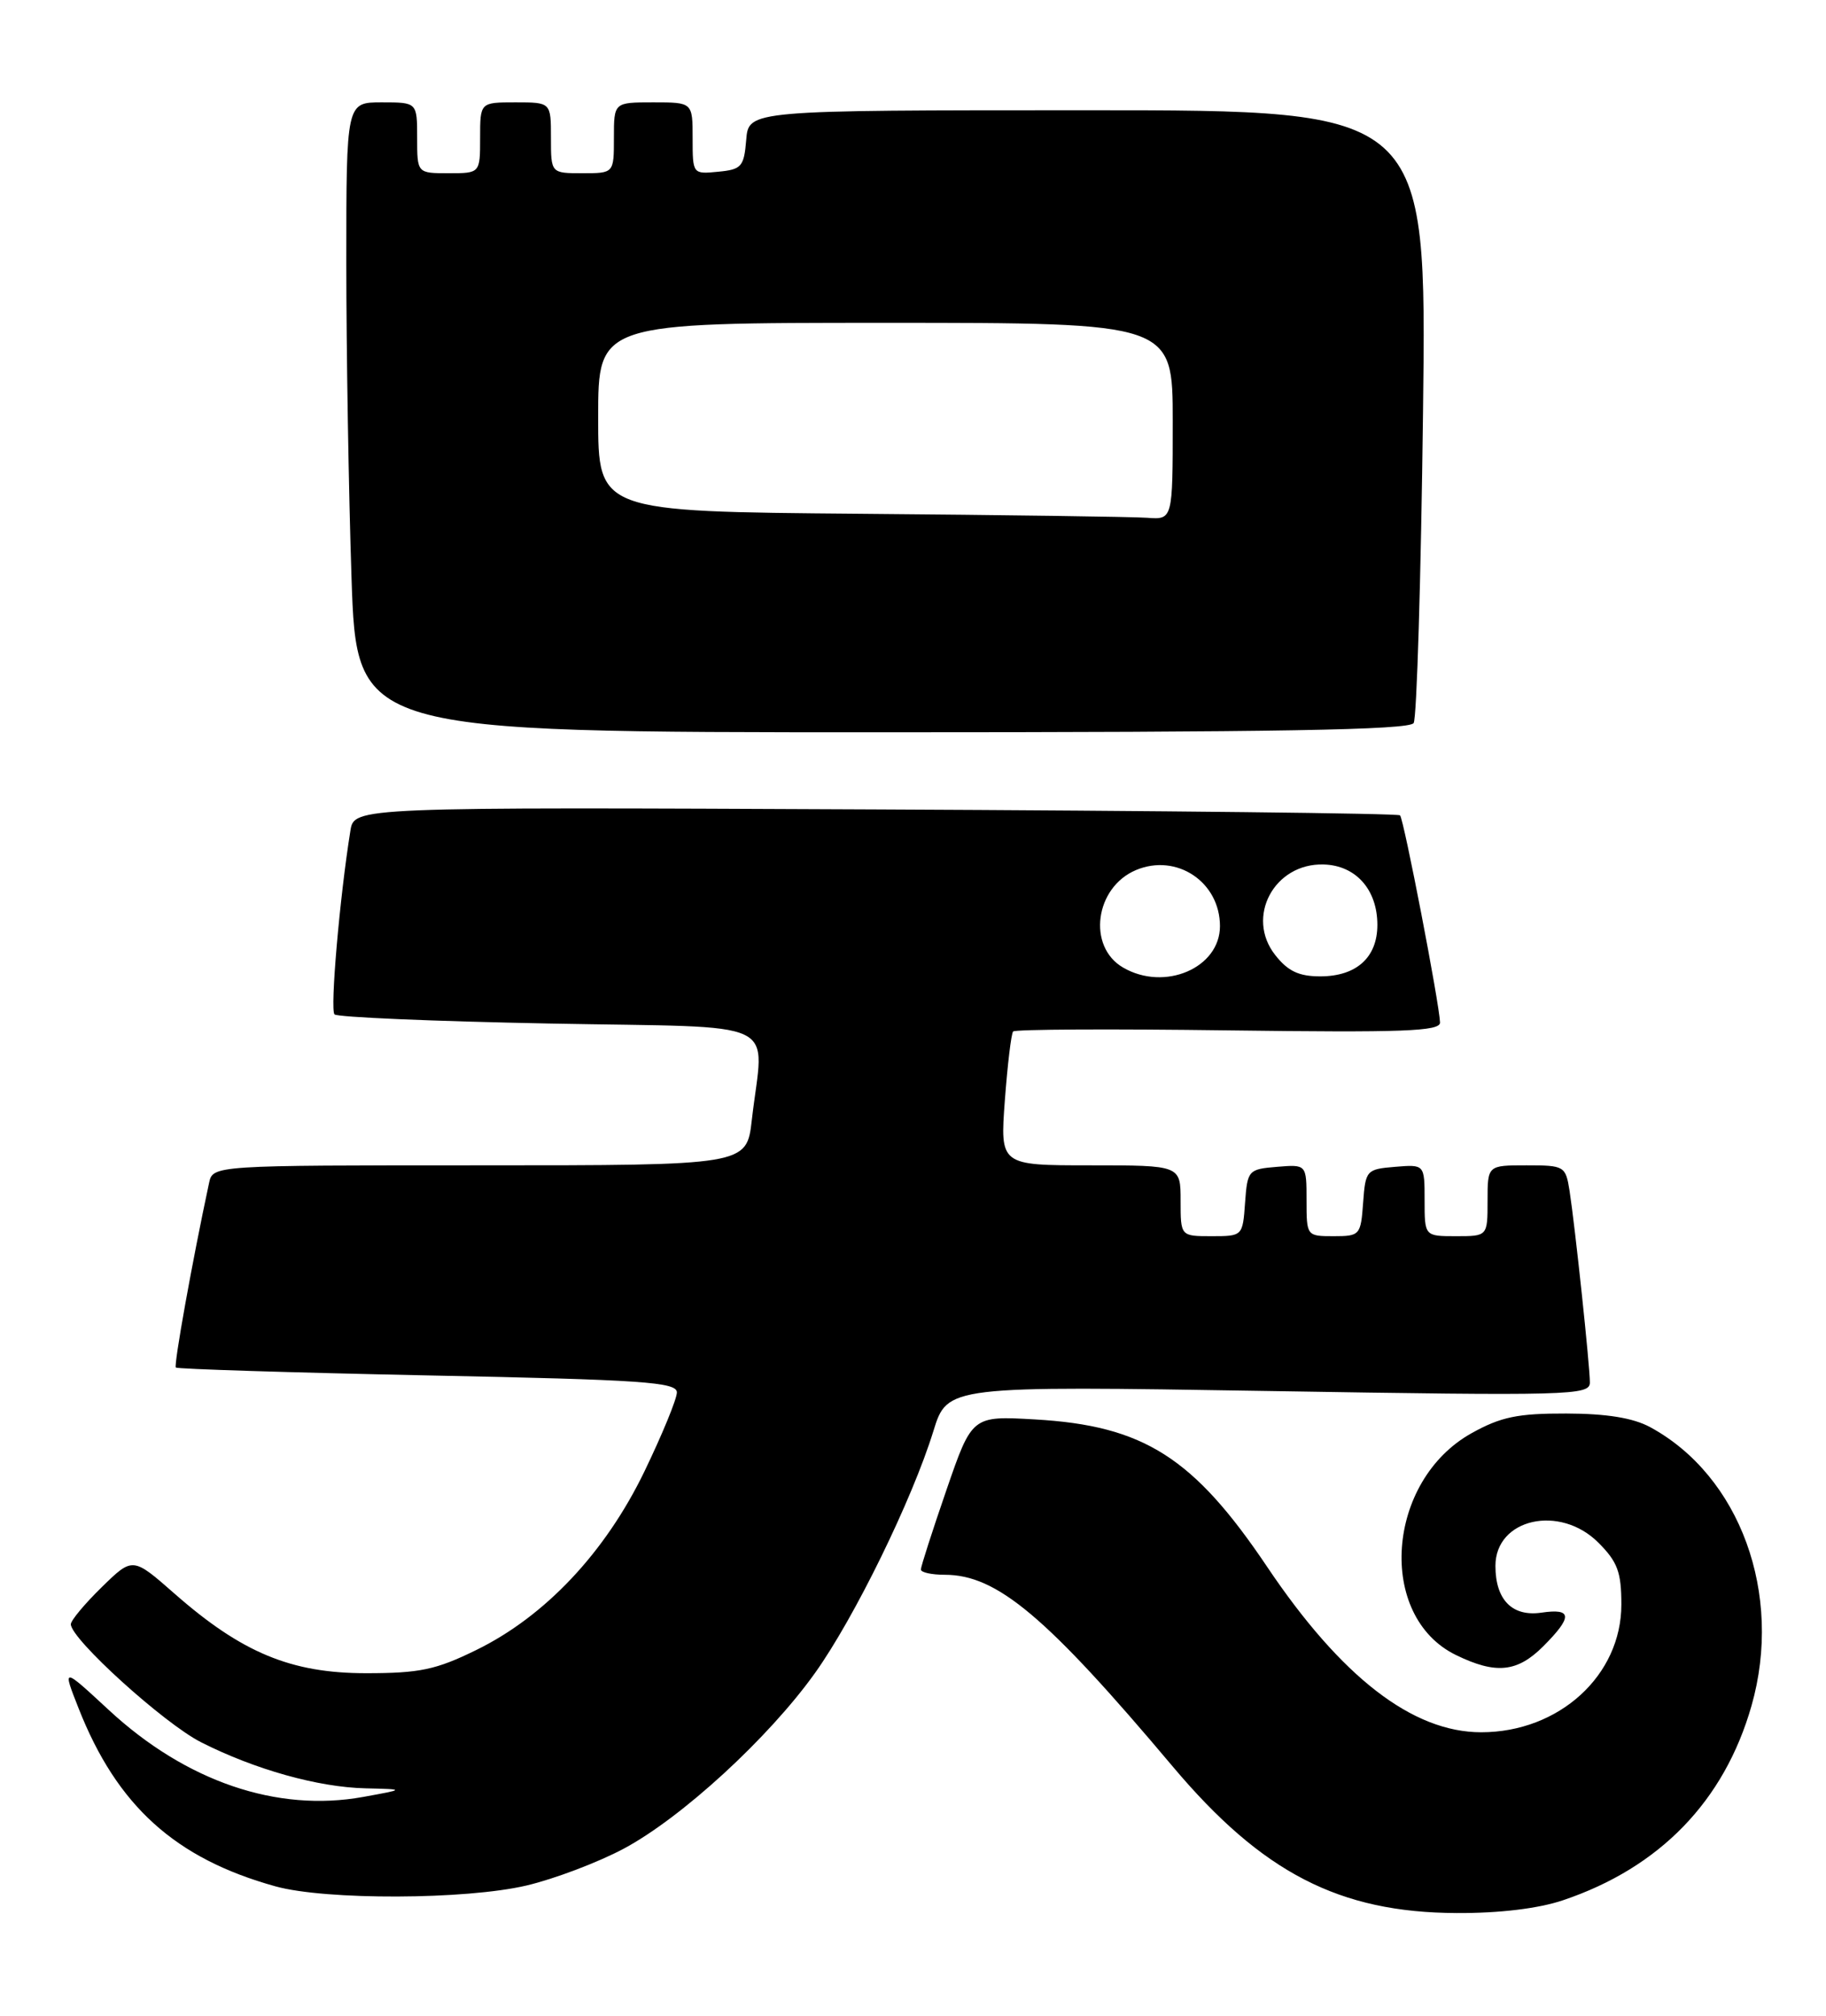 <?xml version="1.0" encoding="UTF-8" standalone="no"?>
<!DOCTYPE svg PUBLIC "-//W3C//DTD SVG 1.1//EN" "http://www.w3.org/Graphics/SVG/1.1/DTD/svg11.dtd" >
<svg xmlns="http://www.w3.org/2000/svg" xmlns:xlink="http://www.w3.org/1999/xlink" version="1.1" viewBox="0 0 232 256">
 <g >
 <path fill="currentColor"
d=" M 198.57 241.34 C 210.87 237.21 219.09 228.73 222.54 216.62 C 226.57 202.47 221.09 187.43 209.64 181.24 C 207.49 180.08 204.13 179.53 199.00 179.52 C 192.84 179.50 190.69 179.95 187.00 182.00 C 176.10 188.05 174.88 205.28 185.00 210.20 C 190.06 212.66 192.77 212.39 196.08 209.08 C 199.83 205.32 199.77 204.23 195.84 204.81 C 192.13 205.35 190.00 203.18 190.00 198.87 C 190.00 192.86 198.18 191.02 203.08 195.92 C 205.52 198.36 206.00 199.66 206.00 203.78 C 206.00 212.79 198.08 220.00 188.19 220.00 C 179.47 220.00 170.42 213.01 160.99 198.98 C 151.63 185.07 145.31 181.06 131.50 180.27 C 123.50 179.81 123.50 179.81 120.25 189.23 C 118.46 194.42 117.00 198.96 117.00 199.33 C 117.00 199.70 118.37 200.00 120.04 200.00 C 126.67 200.00 132.93 205.26 149.00 224.35 C 160.37 237.85 170.16 242.90 185.07 242.96 C 190.49 242.99 195.46 242.39 198.57 241.34 Z  M 66.91 239.46 C 70.43 238.63 75.97 236.53 79.22 234.80 C 86.60 230.87 97.69 220.69 103.56 212.46 C 108.56 205.46 115.89 190.48 118.59 181.75 C 120.37 176.00 120.37 176.00 161.18 176.66 C 199.57 177.29 202.00 177.22 202.00 175.58 C 202.00 173.47 200.12 155.78 199.42 151.25 C 198.92 148.09 198.77 148.00 193.95 148.00 C 189.00 148.00 189.00 148.00 189.00 152.50 C 189.00 157.00 189.00 157.00 185.00 157.00 C 181.00 157.00 181.00 157.00 181.00 152.44 C 181.00 147.88 181.00 147.88 177.25 148.19 C 173.61 148.49 173.49 148.62 173.19 152.75 C 172.89 156.87 172.78 157.00 169.44 157.00 C 166.02 157.00 166.00 156.97 166.00 152.44 C 166.00 147.88 166.00 147.88 162.25 148.19 C 158.61 148.49 158.49 148.62 158.19 152.75 C 157.89 156.98 157.87 157.00 153.94 157.00 C 150.00 157.00 150.00 157.00 150.00 152.50 C 150.00 148.00 150.00 148.00 138.53 148.00 C 127.06 148.00 127.06 148.00 127.67 139.75 C 128.01 135.21 128.48 131.28 128.72 131.00 C 128.97 130.72 141.28 130.66 156.08 130.86 C 178.28 131.15 182.99 130.98 182.96 129.86 C 182.89 127.50 178.36 104.03 177.88 103.55 C 177.63 103.30 147.63 102.96 111.21 102.80 C 45.00 102.50 45.00 102.50 44.52 105.50 C 43.16 113.92 41.92 128.26 42.50 128.83 C 42.85 129.19 55.15 129.71 69.82 129.99 C 100.05 130.57 97.02 129.12 95.52 142.25 C 94.86 148.00 94.86 148.00 60.95 148.00 C 27.04 148.00 27.04 148.00 26.56 150.25 C 24.42 160.21 22.06 173.39 22.34 173.68 C 22.54 173.87 36.94 174.32 54.35 174.68 C 81.68 175.23 86.00 175.53 86.00 176.84 C 86.00 177.67 84.14 182.19 81.87 186.89 C 76.89 197.18 69.26 205.28 60.50 209.56 C 55.38 212.07 53.32 212.50 46.50 212.50 C 36.98 212.50 30.72 209.90 22.18 202.40 C 16.86 197.73 16.86 197.73 12.93 201.57 C 10.77 203.68 9.00 205.80 9.00 206.28 C 9.00 208.16 20.86 218.90 25.55 221.27 C 32.38 224.73 40.41 226.98 46.43 227.12 C 51.50 227.24 51.50 227.24 46.16 228.21 C 35.20 230.20 23.64 226.26 13.83 217.18 C 7.91 211.70 7.91 211.70 9.99 216.97 C 14.87 229.35 22.27 236.04 35.00 239.57 C 41.37 241.34 59.20 241.28 66.91 239.46 Z  M 179.61 91.83 C 180.01 91.18 180.54 73.40 180.80 52.33 C 181.27 14.00 181.27 14.00 138.20 14.00 C 95.12 14.00 95.12 14.00 94.81 17.75 C 94.53 21.17 94.22 21.53 91.25 21.81 C 88.01 22.13 88.00 22.11 88.00 17.56 C 88.00 13.00 88.00 13.00 83.00 13.00 C 78.00 13.00 78.00 13.00 78.00 17.50 C 78.00 22.00 78.00 22.00 74.00 22.00 C 70.00 22.00 70.00 22.00 70.00 17.50 C 70.00 13.00 70.00 13.00 65.50 13.00 C 61.00 13.00 61.00 13.00 61.00 17.50 C 61.00 22.00 61.00 22.00 57.00 22.00 C 53.00 22.00 53.00 22.00 53.00 17.50 C 53.00 13.00 53.00 13.00 48.50 13.00 C 44.00 13.00 44.00 13.00 44.00 33.34 C 44.00 44.53 44.30 62.53 44.66 73.34 C 45.32 93.00 45.32 93.00 112.10 93.00 C 162.15 93.00 179.06 92.71 179.61 91.83 Z  M 142.69 122.88 C 138.11 120.22 139.11 112.70 144.33 110.50 C 149.49 108.33 155.00 112.01 155.00 117.62 C 155.00 122.94 147.96 125.95 142.69 122.88 Z  M 162.02 121.29 C 158.22 116.47 161.89 109.61 168.17 109.79 C 172.26 109.90 175.00 112.98 175.00 117.46 C 175.00 121.60 172.34 124.00 167.74 124.00 C 165.02 124.00 163.63 123.34 162.02 121.29 Z  M 109.25 65.25 C 76.00 64.97 76.00 64.97 76.00 52.99 C 76.00 41.00 76.00 41.00 112.50 41.00 C 149.00 41.00 149.00 41.00 149.00 53.50 C 149.00 66.00 149.00 66.00 145.75 65.76 C 143.96 65.63 127.54 65.40 109.25 65.25 Z "/>
</g>
</svg>